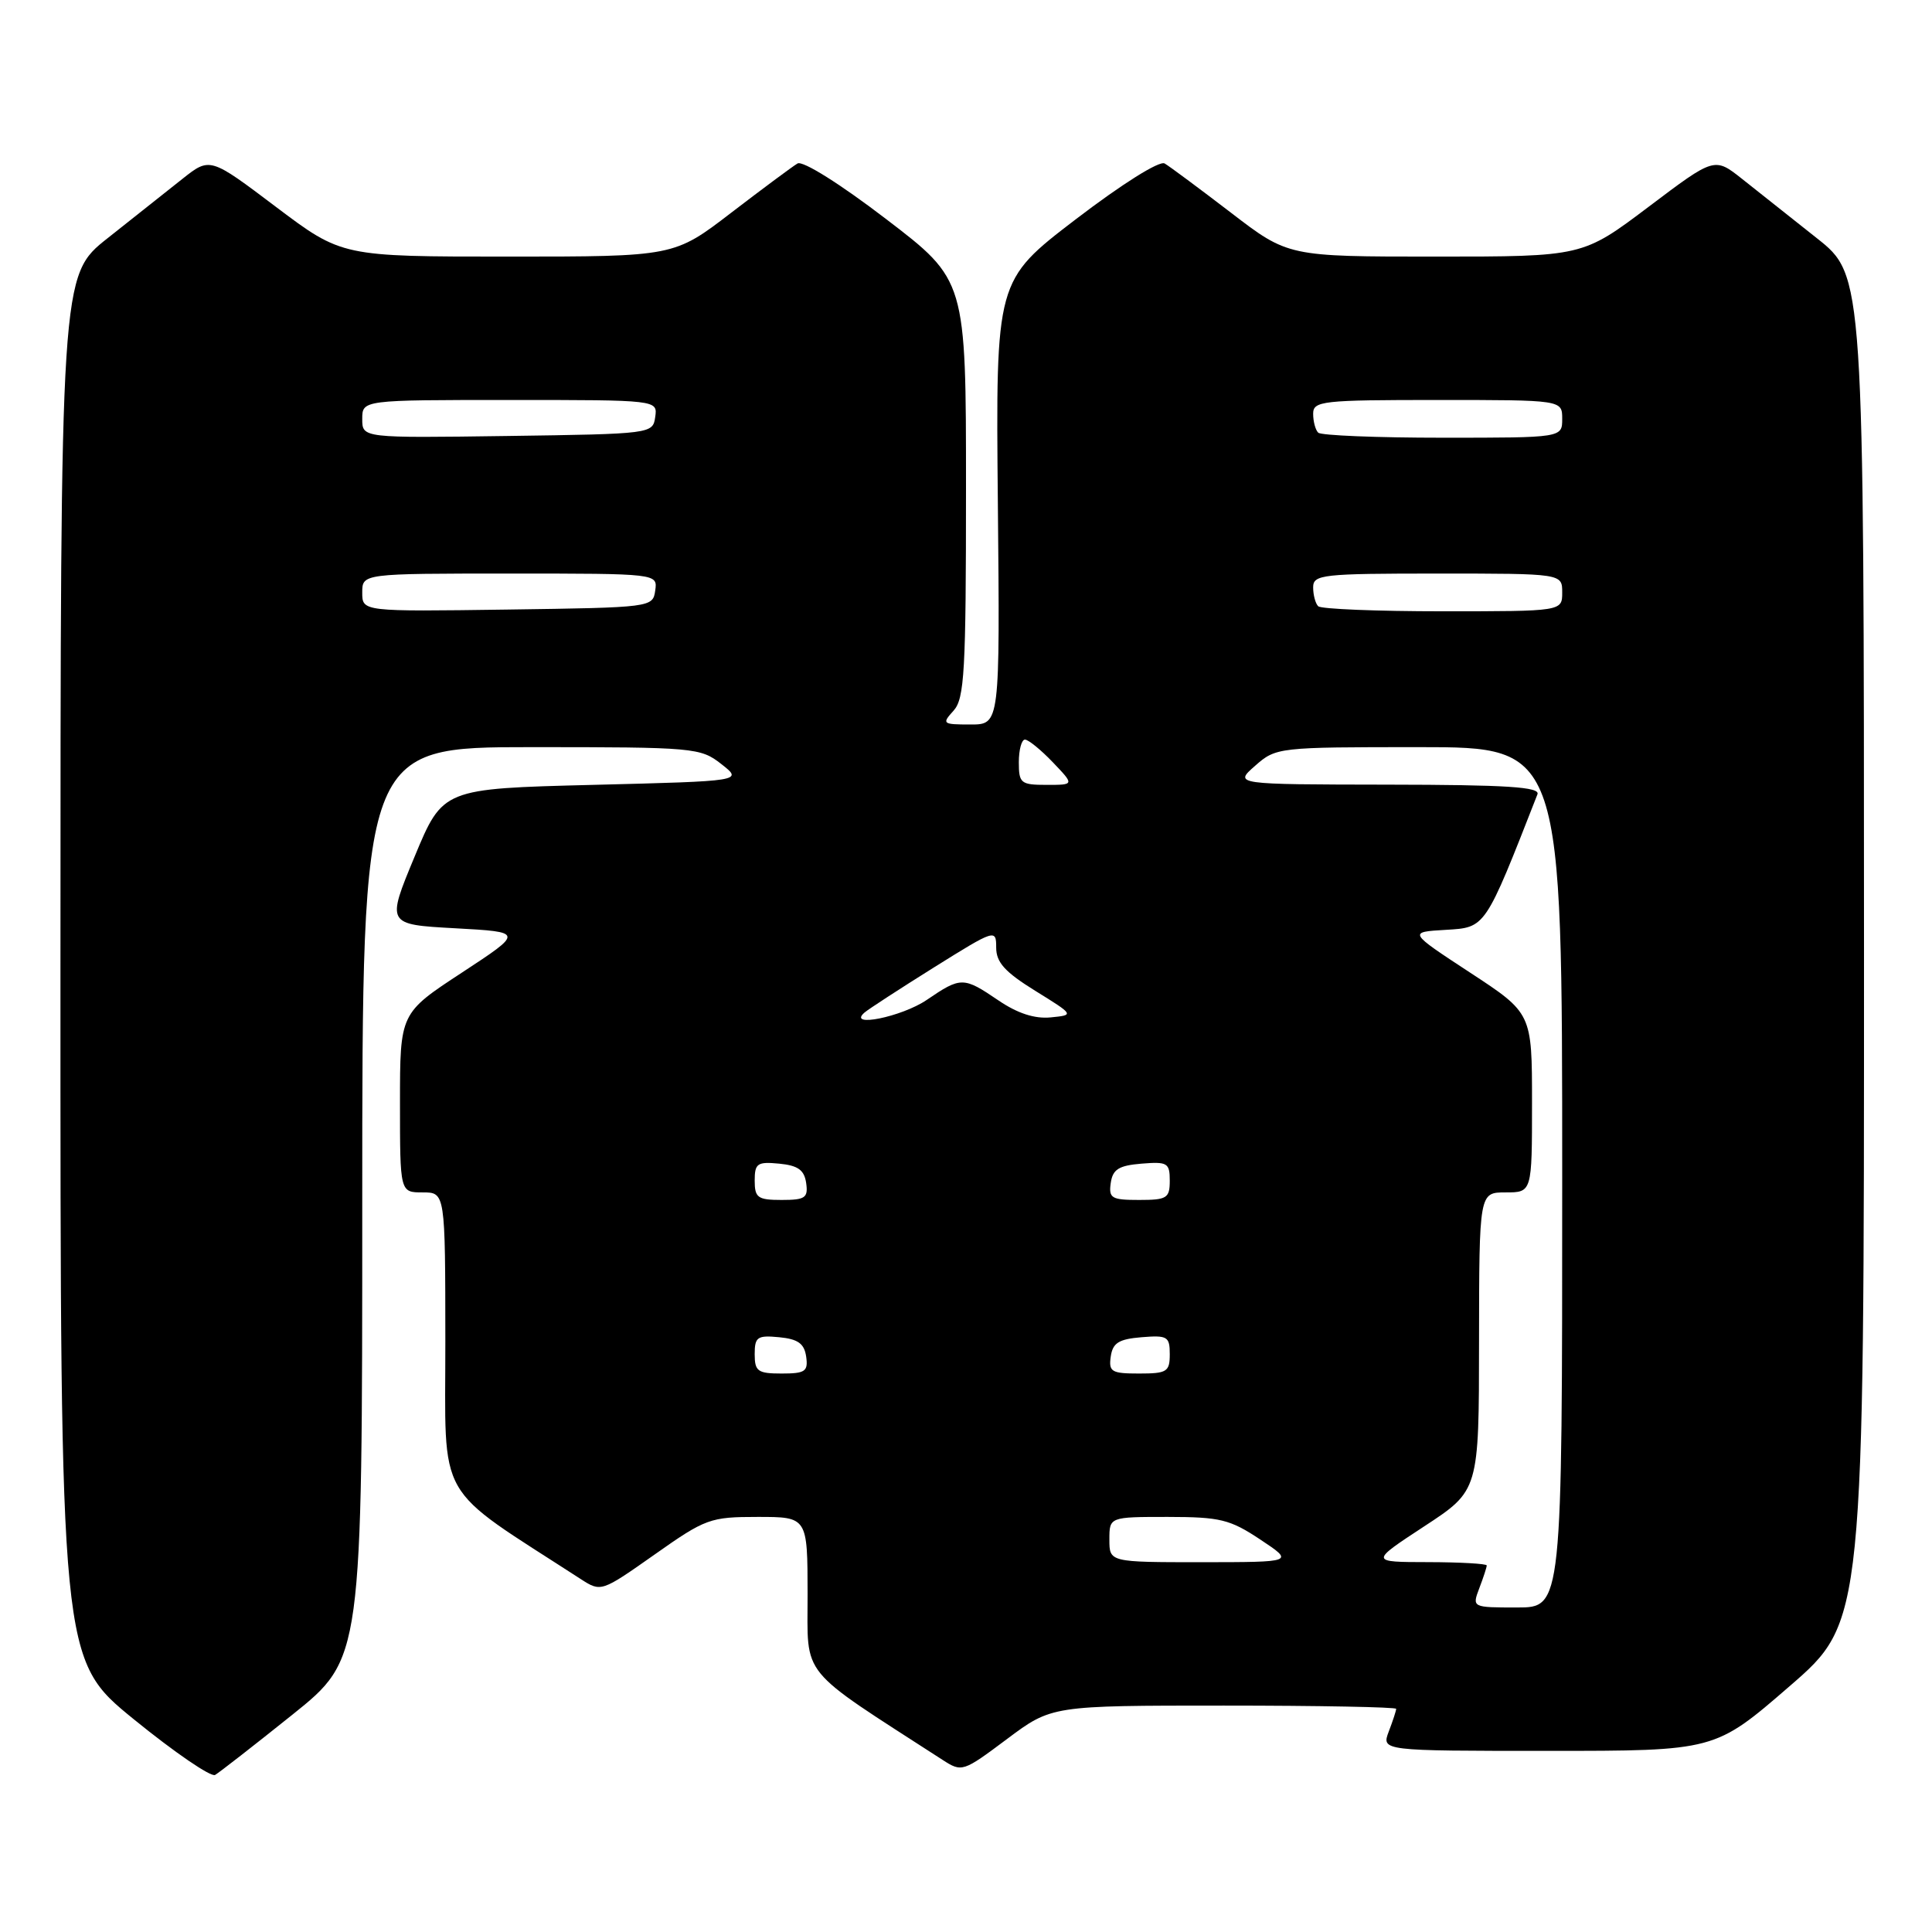 <?xml version="1.0" encoding="UTF-8" standalone="no"?>
<!DOCTYPE svg PUBLIC "-//W3C//DTD SVG 1.1//EN" "http://www.w3.org/Graphics/SVG/1.1/DTD/svg11.dtd" >
<svg xmlns="http://www.w3.org/2000/svg" xmlns:xlink="http://www.w3.org/1999/xlink" version="1.1" viewBox="0 0 256 256">
 <g >
 <path fill="currentColor"
d=" M 38.75 227.20 C 48.00 219.78 48.00 219.78 48.00 159.39 C 48.00 99.00 48.00 99.00 70.37 99.00 C 92.04 99.00 92.82 99.07 95.59 101.25 C 98.46 103.50 98.46 103.50 78.57 104.00 C 58.68 104.50 58.68 104.50 54.94 113.50 C 51.20 122.50 51.20 122.50 60.30 123.00 C 69.40 123.50 69.40 123.50 61.20 128.88 C 53.00 134.25 53.00 134.25 53.00 146.13 C 53.00 158.00 53.00 158.00 56.00 158.00 C 59.00 158.00 59.00 158.00 59.01 177.75 C 59.03 199.44 57.40 196.57 76.96 209.24 C 79.64 210.97 79.68 210.95 86.73 205.99 C 93.49 201.22 94.10 201.00 100.40 201.00 C 107.00 201.00 107.00 201.00 107.01 211.25 C 107.03 222.47 105.61 220.73 124.89 233.19 C 127.46 234.85 127.59 234.80 133.42 230.44 C 139.35 226.00 139.35 226.00 162.17 226.00 C 174.73 226.00 185.00 226.20 185.00 226.43 C 185.00 226.67 184.56 228.02 184.02 229.43 C 183.05 232.00 183.05 232.00 205.15 232.00 C 227.24 232.00 227.24 232.00 237.12 223.44 C 247.00 214.89 247.00 214.89 246.99 125.69 C 246.98 36.50 246.98 36.50 240.74 31.56 C 237.31 28.84 232.85 25.31 230.84 23.71 C 227.18 20.81 227.18 20.81 218.44 27.41 C 209.70 34.00 209.70 34.00 190.19 34.00 C 170.68 34.00 170.68 34.00 163.09 28.17 C 158.91 24.97 154.97 22.04 154.32 21.66 C 153.63 21.26 148.66 24.38 142.54 29.06 C 131.94 37.17 131.94 37.17 132.22 66.58 C 132.50 96.00 132.50 96.00 128.60 96.00 C 124.88 96.00 124.77 95.91 126.35 94.17 C 127.80 92.56 128.00 89.02 128.00 64.73 C 128.00 37.12 128.00 37.12 117.43 29.04 C 111.33 24.37 106.37 21.26 105.68 21.66 C 105.03 22.04 101.09 24.97 96.91 28.17 C 89.32 34.00 89.32 34.00 67.31 34.00 C 45.30 34.00 45.30 34.00 36.56 27.41 C 27.82 20.81 27.82 20.81 24.16 23.71 C 22.15 25.31 17.69 28.84 14.26 31.56 C 8.02 36.50 8.02 36.50 8.01 128.20 C 8.00 219.90 8.00 219.90 17.75 227.83 C 23.11 232.19 27.95 235.50 28.50 235.19 C 29.05 234.87 33.66 231.28 38.75 227.20 Z  M 196.02 210.43 C 196.56 209.02 197.00 207.67 197.00 207.43 C 197.00 207.20 193.51 207.00 189.25 206.99 C 181.50 206.98 181.50 206.98 188.73 202.24 C 195.97 197.50 195.97 197.50 195.98 177.75 C 196.00 158.00 196.00 158.00 199.50 158.00 C 203.00 158.00 203.00 158.00 203.00 146.13 C 203.00 134.25 203.00 134.25 194.80 128.88 C 186.59 123.50 186.59 123.50 191.57 123.21 C 196.87 122.89 196.73 123.11 203.72 105.25 C 204.11 104.28 199.73 103.99 183.86 103.97 C 163.50 103.94 163.50 103.94 166.31 101.47 C 169.08 99.03 169.34 99.00 188.06 99.00 C 207.00 99.00 207.00 99.00 207.00 156.00 C 207.00 213.00 207.00 213.00 201.02 213.00 C 195.05 213.00 195.05 213.00 196.02 210.43 Z  M 147.00 204.00 C 147.00 201.00 147.00 201.00 154.75 201.00 C 161.68 201.01 162.97 201.32 167.00 204.00 C 171.50 206.99 171.50 206.99 159.25 207.00 C 147.00 207.00 147.00 207.00 147.00 204.00 Z  M 100.00 179.44 C 100.00 177.15 100.35 176.91 103.25 177.19 C 105.74 177.43 106.57 178.03 106.82 179.75 C 107.10 181.72 106.70 182.00 103.57 182.00 C 100.41 182.00 100.00 181.71 100.00 179.44 Z  M 147.18 179.75 C 147.44 177.94 148.24 177.44 151.25 177.19 C 154.69 176.91 155.00 177.09 155.00 179.44 C 155.00 181.77 154.63 182.00 150.93 182.00 C 147.28 182.00 146.89 181.77 147.18 179.75 Z  M 100.00 156.44 C 100.00 154.15 100.35 153.91 103.25 154.19 C 105.74 154.43 106.57 155.03 106.82 156.75 C 107.10 158.72 106.70 159.00 103.57 159.00 C 100.41 159.00 100.00 158.71 100.00 156.44 Z  M 147.18 156.75 C 147.44 154.94 148.24 154.44 151.25 154.19 C 154.69 153.91 155.00 154.09 155.00 156.44 C 155.00 158.77 154.63 159.00 150.93 159.00 C 147.28 159.00 146.89 158.77 147.18 156.75 Z  M 114.55 134.17 C 115.07 133.72 119.21 131.03 123.75 128.19 C 131.87 123.12 132.00 123.08 132.00 125.56 C 132.00 127.52 133.16 128.80 137.18 131.29 C 142.36 134.50 142.36 134.50 139.22 134.81 C 137.11 135.02 134.83 134.28 132.30 132.56 C 127.66 129.41 127.34 129.40 122.79 132.50 C 119.49 134.74 112.20 136.22 114.55 134.17 Z  M 135.00 101.00 C 135.00 99.35 135.37 98.00 135.81 98.00 C 136.26 98.00 137.92 99.35 139.50 101.00 C 142.37 104.00 142.37 104.00 138.69 104.00 C 135.26 104.00 135.00 103.79 135.00 101.00 Z  M 48.00 78.52 C 48.00 76.00 48.00 76.00 67.57 76.00 C 87.14 76.00 87.14 76.00 86.82 78.25 C 86.50 80.48 86.36 80.50 67.25 80.77 C 48.00 81.04 48.00 81.04 48.00 78.52 Z  M 174.67 80.33 C 174.30 79.97 174.00 78.84 174.00 77.83 C 174.00 76.13 175.17 76.00 190.50 76.00 C 207.00 76.00 207.00 76.00 207.00 78.50 C 207.00 81.00 207.00 81.00 191.17 81.00 C 182.46 81.00 175.03 80.70 174.67 80.33 Z  M 48.00 55.52 C 48.00 53.00 48.00 53.00 67.57 53.00 C 87.14 53.00 87.14 53.00 86.82 55.25 C 86.50 57.48 86.36 57.50 67.25 57.77 C 48.00 58.04 48.00 58.04 48.00 55.52 Z  M 174.67 57.33 C 174.30 56.97 174.00 55.84 174.00 54.83 C 174.00 53.13 175.17 53.00 190.50 53.00 C 207.00 53.00 207.00 53.00 207.00 55.50 C 207.00 58.00 207.00 58.00 191.17 58.00 C 182.46 58.00 175.03 57.70 174.67 57.33 Z "/>
</g>
</svg>